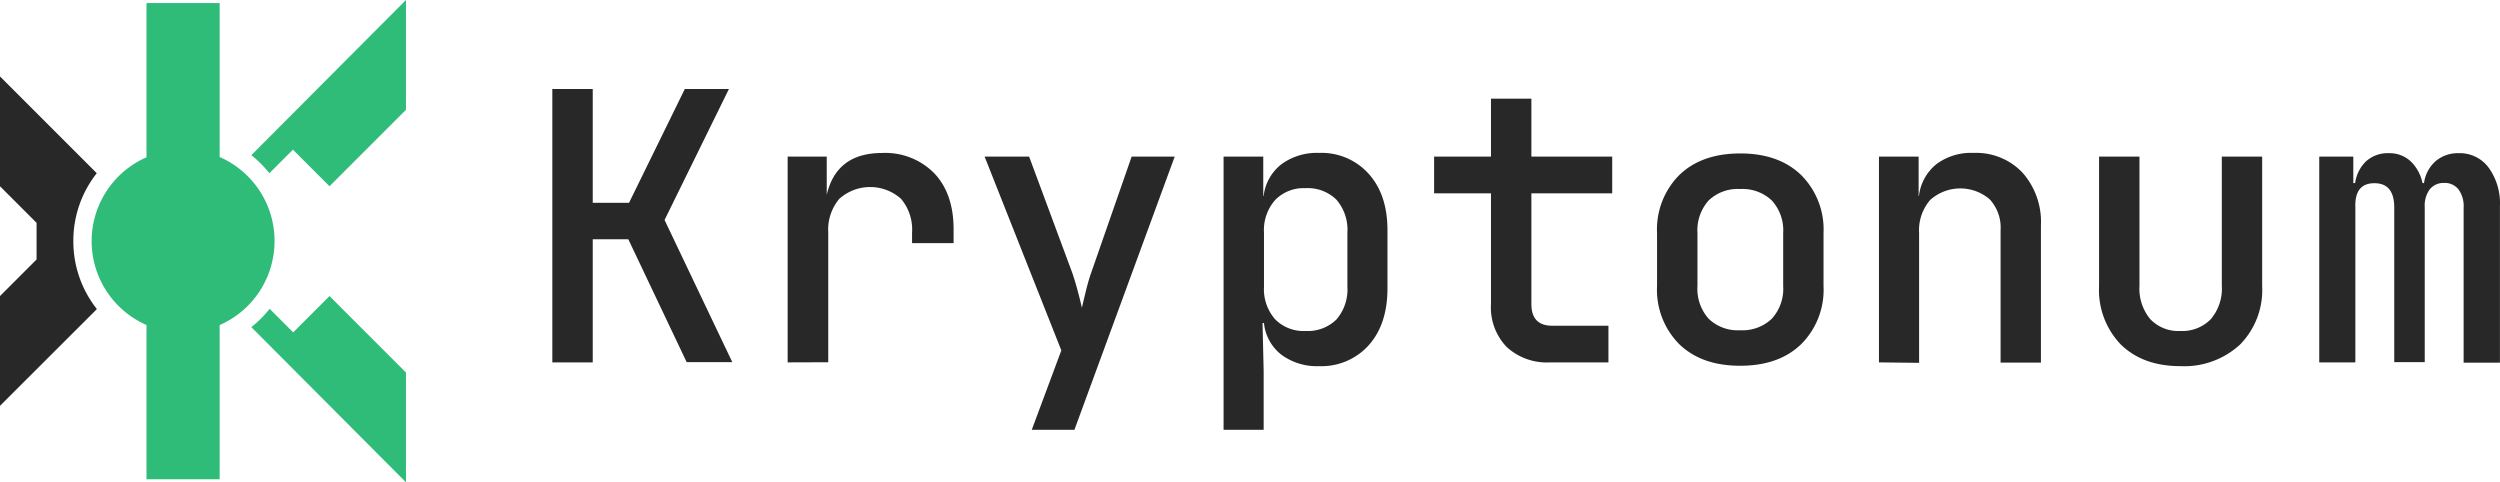 <svg xmlns="http://www.w3.org/2000/svg" viewBox="311 463.54 377.99 72.92"><path d="M394.51 518.33V477h6.11v17.2h5.49l8.43-17.2h6.67l-9.73 19.8 10.24 21.49h-6.9L406 499.72h-5.38v18.61Zm35.58 0v-31.11H436V493q1.47-6.33 8.38-6.33a10.38 10.38 0 0 1 7.89 3.08q2.91 3.09 2.91 8.46v2.09h-6.28v-1.58a7.21 7.21 0 0 0-1.67-5.12 7 7 0 0 0-9.33 0 7.23 7.23 0 0 0-1.67 5.09v19.62ZM467 528.52l4.47-12-11.6-29.3h6.73l6.51 17.54c.26.75.54 1.66.82 2.71s.5 1.93.65 2.61c.15-.68.36-1.55.62-2.61s.53-2 .79-2.71l6.11-17.54h6.51l-15.16 41.3Zm29 0v-41.3h6v5.94h.06a7.09 7.09 0 0 1 2.68-4.78 9 9 0 0 1 5.69-1.72 9.57 9.57 0 0 1 7.52 3.17c1.89 2.11 2.83 4.95 2.83 8.54v8.76q0 5.43-2.83 8.6a9.6 9.6 0 0 1-7.52 3.17 9 9 0 0 1-5.69-1.73 6.9 6.9 0 0 1-2.63-4.78h-.22l.17 7.25v8.88Zm12.38-14.94a6.19 6.19 0 0 0 4.67-1.72 6.94 6.94 0 0 0 1.67-5v-8.14a6.94 6.94 0 0 0-1.67-5 6.19 6.19 0 0 0-4.67-1.73 6 6 0 0 0-4.58 1.79 6.86 6.86 0 0 0-1.69 4.95v8.14a6.9 6.9 0 0 0 1.69 4.95 6 6 0 0 0 4.57 1.76Zm37.04 4.75a9 9 0 0 1-6.61-2.32 8.63 8.63 0 0 1-2.38-6.5v-16.74h-8.6v-5.55h8.6v-8.76h6.11v8.76h12.22v5.55h-12.22v16.74c0 2.19 1.05 3.28 3.17 3.28h8.48v5.54Zm28.68.51q-5.82 0-9.19-3.25a11.65 11.65 0 0 1-3.37-8.8v-8a11.64 11.64 0 0 1 3.37-8.79q3.36-3.25 9.19-3.26t9.22 3.26a11.62 11.62 0 0 1 3.39 8.79v8a11.62 11.62 0 0 1-3.39 8.8q-3.39 3.26-9.22 3.25Zm0-5.37a6.42 6.42 0 0 0 4.78-1.73 6.7 6.7 0 0 0 1.73-4.95v-8a6.7 6.7 0 0 0-1.73-4.95 6.45 6.45 0 0 0-4.78-1.72 6.35 6.35 0 0 0-4.75 1.72 6.77 6.77 0 0 0-1.7 4.95v8a6.77 6.77 0 0 0 1.7 4.95 6.32 6.32 0 0 0 4.75 1.73Zm20.99 4.86v-31.11h6v5.94h.05a7.25 7.25 0 0 1 2.61-4.78 8.74 8.74 0 0 1 5.65-1.72 9.64 9.64 0 0 1 7.41 3 11.25 11.25 0 0 1 2.77 8v20.7h-6.1v-20a6.31 6.31 0 0 0-1.65-4.69 6.82 6.82 0 0 0-9 .11 7 7 0 0 0-1.67 5v19.62Zm45.59.57q-5.65 0-9-3.25a11.88 11.88 0 0 1-3.31-8.86v-19.57h6.11v19.52a7.21 7.21 0 0 0 1.64 5.06 5.83 5.83 0 0 0 4.53 1.78 6 6 0 0 0 4.61-1.78 7.13 7.13 0 0 0 1.67-5.06v-19.52h6.1v19.57a11.76 11.76 0 0 1-3.36 8.86 12.43 12.43 0 0 1-8.99 3.25Zm20.98-.57v-31.11h5.15v4h.28a5.56 5.56 0 0 1 1.67-3.31 4.88 4.88 0 0 1 3.42-1.21 4.7 4.7 0 0 1 3.26 1.19 6.28 6.28 0 0 1 1.83 3.33h.23a5.39 5.39 0 0 1 1.75-3.31 5.2 5.2 0 0 1 3.51-1.21 5.4 5.4 0 0 1 4.52 2.2 9.16 9.16 0 0 1 1.7 5.77v23.7h-5.49v-23.45a4.27 4.27 0 0 0-.76-2.72 2.62 2.62 0 0 0-2.18-1 2.69 2.69 0 0 0-2.15.93 4.11 4.11 0 0 0-.79 2.69v23.47H673v-23.37q0-3.68-3-3.68t-2.88 3.62v23.47Z" fill="#282828"></path><path d="M352.51 500a13.85 13.85 0 0 1-8.3 12.69V536h-11.06v-23.32a13.84 13.84 0 0 1 0-25.36V464h11.06v23.28a13.84 13.84 0 0 1 8.3 12.72Z" fill="#2fbc79"></path><path d="M372.38 463.54v16.6l-11.56 11.56-5.53-5.53-3.56 3.56A16.88 16.88 0 0 0 349 487Zm-11.56 44.76 11.56 11.56v16.6L349 513a16.88 16.88 0 0 0 2.77-2.77l3.56 3.56Z" fill="#2fbc79"></path><path d="M322.09 500a16.46 16.46 0 0 0 3.56 10.27L311 524.9v-16.6l5.53-5.53v-5.54L311 491.7v-16.6l14.63 14.63a16.46 16.46 0 0 0-3.54 10.27Z" fill="#282828"></path></svg>